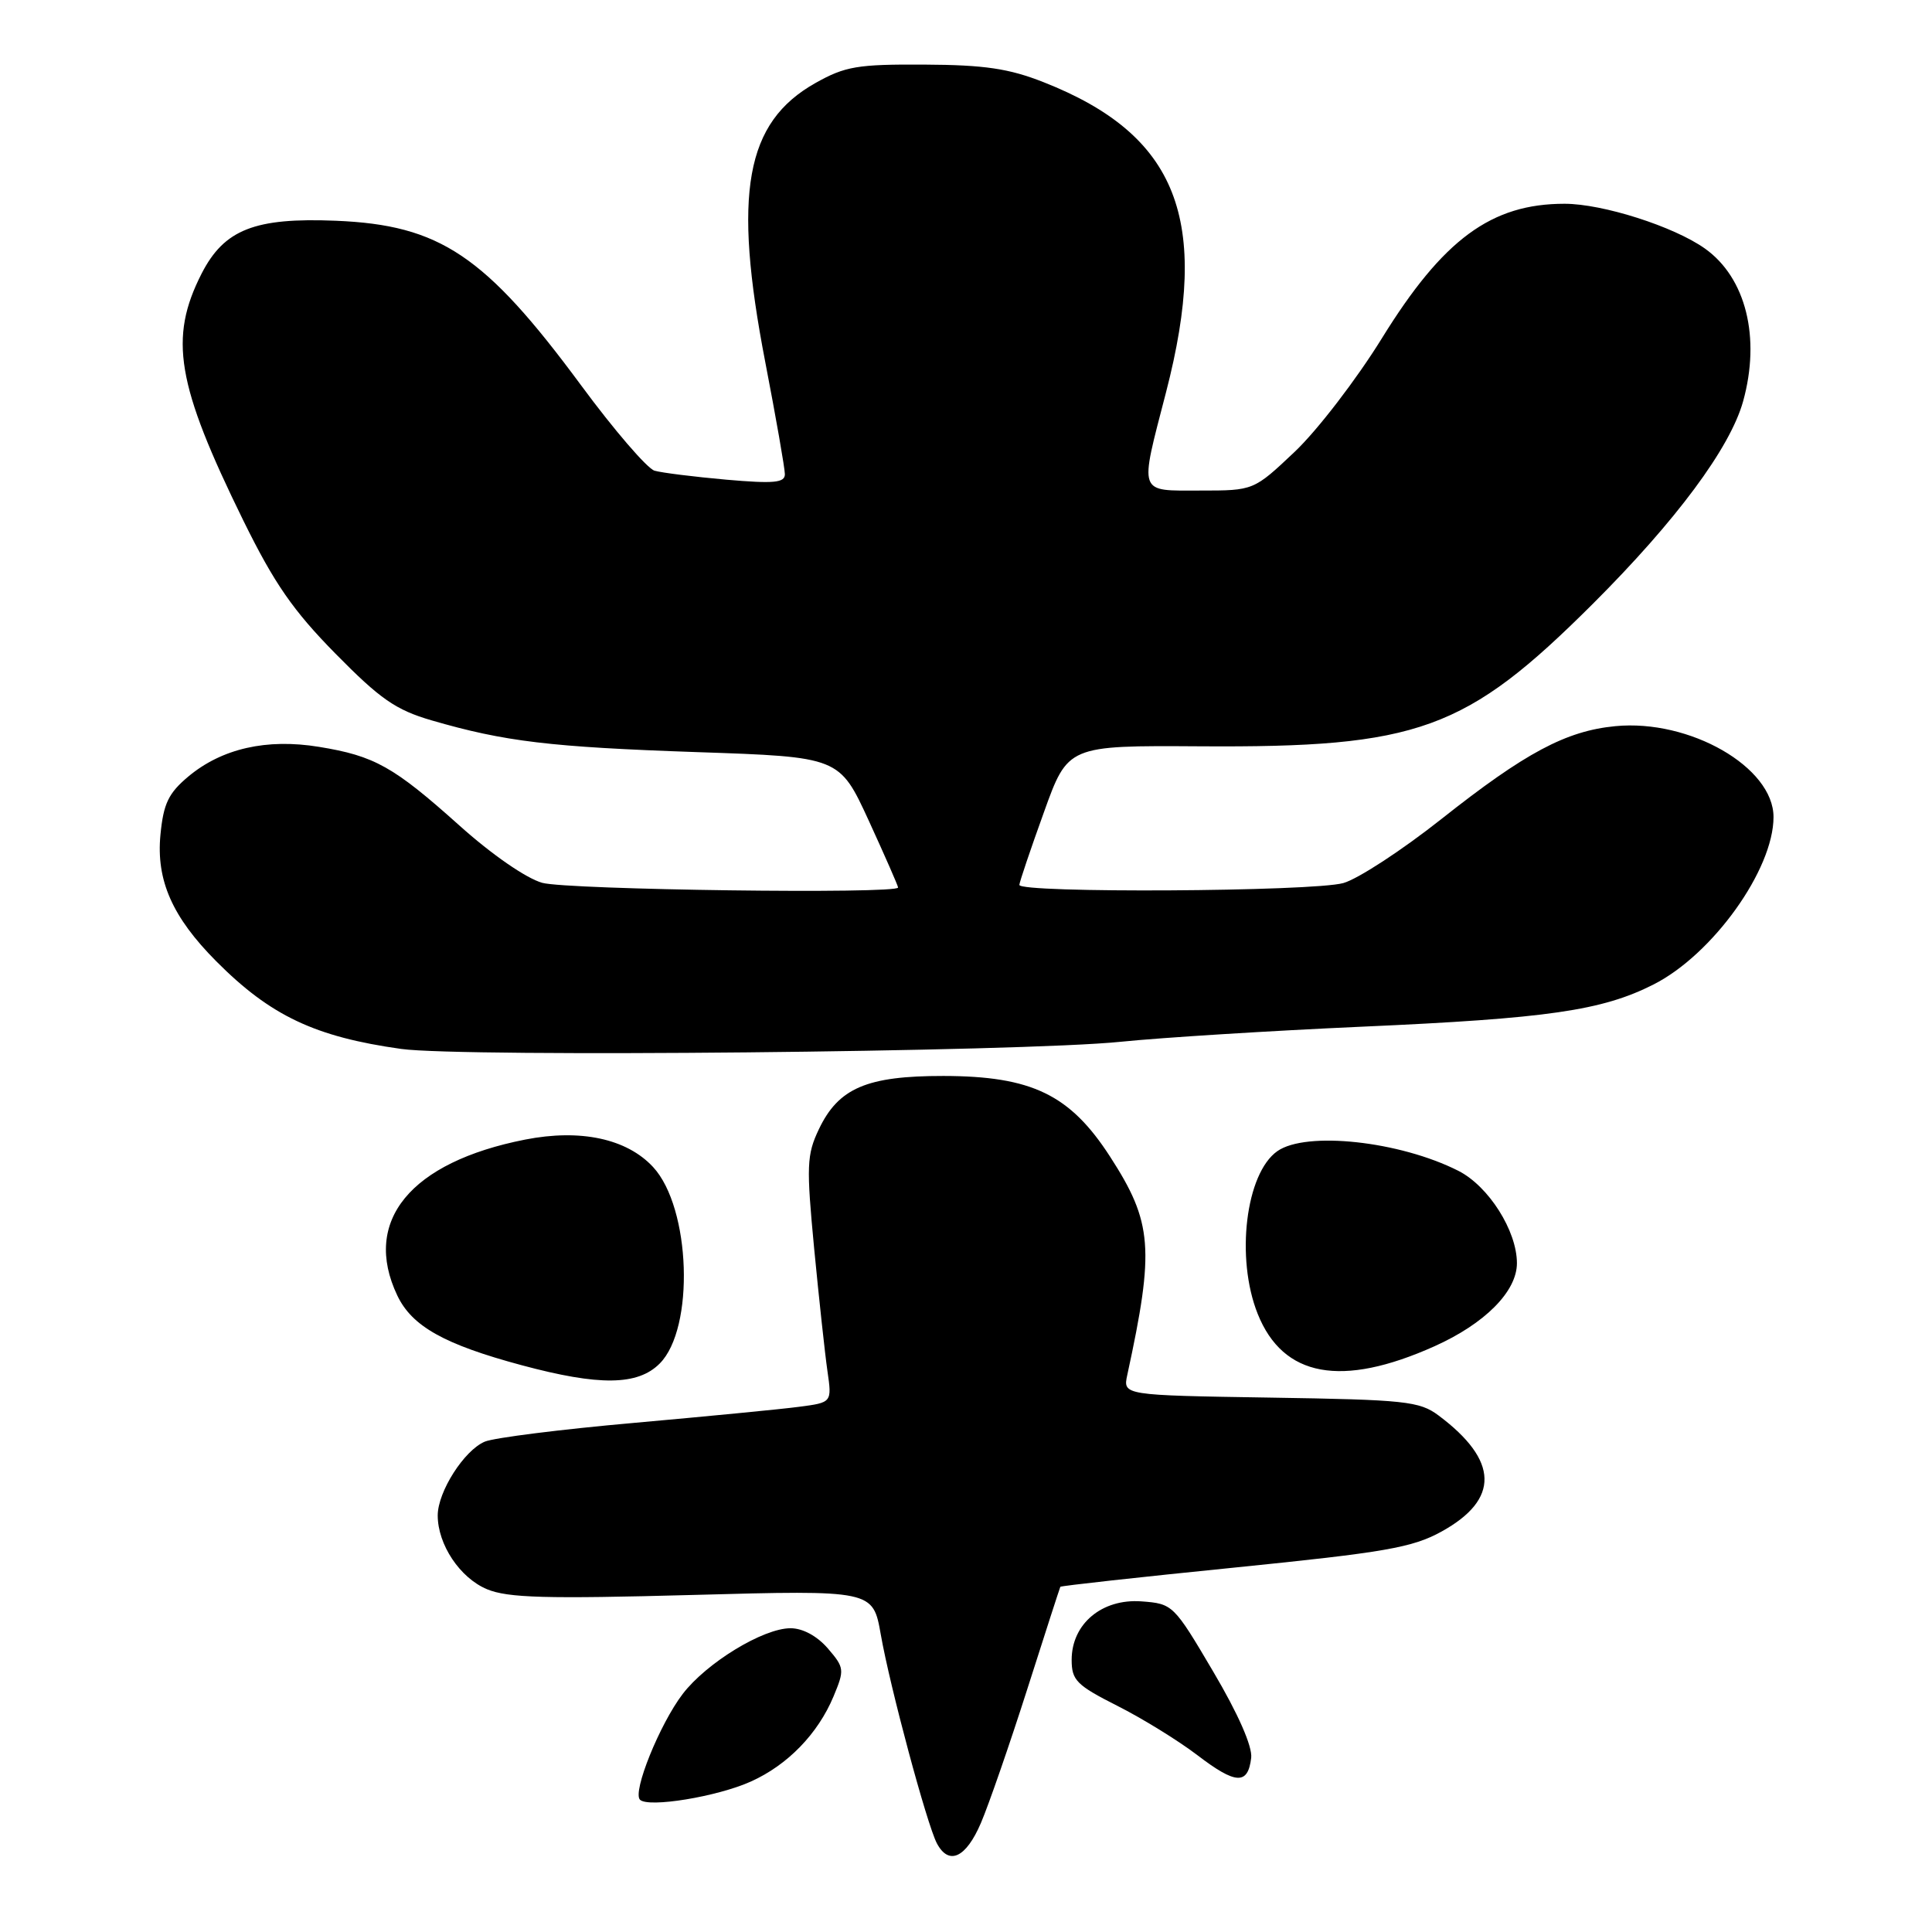 <?xml version="1.0" encoding="UTF-8" standalone="no"?>
<!DOCTYPE svg PUBLIC "-//W3C//DTD SVG 1.1//EN" "http://www.w3.org/Graphics/SVG/1.1/DTD/svg11.dtd" >
<svg xmlns="http://www.w3.org/2000/svg" xmlns:xlink="http://www.w3.org/1999/xlink" version="1.1" viewBox="0 0 256 256">
 <g >
 <path fill="currentColor"
d=" M 129.97 241.57 C 131.01 239.14 133.78 231.15 136.12 223.82 C 138.45 216.50 140.43 210.39 140.50 210.26 C 140.58 210.13 150.97 208.98 163.60 207.71 C 183.51 205.70 187.15 205.07 191.01 202.94 C 198.73 198.68 198.60 193.53 190.62 187.56 C 188.09 185.67 186.22 185.47 168.32 185.19 C 148.79 184.88 148.79 184.88 149.37 182.19 C 153.00 165.47 152.72 161.97 147.09 153.26 C 141.78 145.04 136.72 142.59 125.01 142.57 C 114.86 142.56 111.10 144.17 108.50 149.64 C 106.89 153.03 106.84 154.50 107.88 165.44 C 108.52 172.07 109.31 179.38 109.64 181.67 C 110.24 185.84 110.24 185.84 105.87 186.41 C 103.47 186.73 93.62 187.68 84.00 188.54 C 74.38 189.39 65.49 190.51 64.25 191.02 C 61.51 192.16 58.01 197.65 58.00 200.80 C 58.00 204.66 60.94 209.08 64.53 210.58 C 67.29 211.73 72.33 211.87 91.80 211.34 C 115.67 210.69 115.67 210.69 116.71 216.59 C 117.93 223.55 122.82 241.74 124.14 244.25 C 125.72 247.23 127.99 246.19 129.97 241.57 Z  M 99.50 236.06 C 104.37 233.87 108.37 229.74 110.44 224.80 C 111.92 221.25 111.89 220.98 109.69 218.42 C 108.27 216.78 106.37 215.75 104.75 215.75 C 101.12 215.75 93.62 220.33 90.46 224.46 C 87.41 228.46 83.78 237.45 84.80 238.47 C 85.89 239.57 95.05 238.07 99.50 236.06 Z  M 165.79 232.92 C 165.96 231.41 164.07 227.10 160.76 221.50 C 155.52 212.61 155.40 212.50 151.24 212.19 C 146.01 211.81 142.00 215.17 142.00 219.94 C 142.00 222.64 142.65 223.30 148.03 226.02 C 151.35 227.69 156.13 230.64 158.66 232.57 C 163.75 236.46 165.36 236.54 165.79 232.92 Z  M 87.41 180.68 C 92.07 176.02 91.54 160.04 86.54 154.64 C 83.06 150.88 76.92 149.56 69.59 151.00 C 54.37 153.99 47.96 161.80 52.64 171.65 C 54.58 175.74 58.86 178.14 69.13 180.90 C 79.40 183.66 84.50 183.60 87.41 180.68 Z  M 190.07 178.39 C 196.76 175.39 201.00 171.12 201.00 167.38 C 201.00 163.09 197.25 157.17 193.24 155.14 C 185.46 151.20 173.08 149.86 169.26 152.53 C 165.06 155.47 163.70 166.71 166.65 174.09 C 170.01 182.49 177.76 183.91 190.07 178.39 Z  M 148.50 138.04 C 154.00 137.48 168.40 136.58 180.50 136.04 C 205.07 134.95 212.27 133.91 219.10 130.45 C 226.95 126.47 235.00 115.23 235.00 108.26 C 235.00 101.65 223.90 95.27 214.04 96.22 C 207.51 96.85 202.11 99.73 191.00 108.52 C 185.78 112.65 179.93 116.47 178.00 117.01 C 173.93 118.15 134.97 118.37 135.07 117.25 C 135.10 116.84 136.56 112.51 138.32 107.64 C 141.50 98.78 141.50 98.78 159.00 98.89 C 187.94 99.08 194.21 96.81 211.05 80.02 C 222.10 68.99 229.25 59.36 230.97 53.18 C 233.32 44.71 231.34 36.80 225.92 32.94 C 221.80 30.01 212.37 27.00 207.31 27.00 C 197.60 27.00 191.22 31.70 183.11 44.82 C 179.75 50.26 174.55 57.03 171.56 59.86 C 166.12 65.00 166.12 65.00 159.06 65.00 C 150.72 65.00 150.96 65.68 154.50 52.00 C 160.44 29.06 156.03 17.88 138.28 10.89 C 133.69 9.08 130.45 8.60 122.50 8.56 C 113.63 8.51 112.00 8.78 108.05 11.00 C 98.77 16.22 97.08 25.59 101.40 47.97 C 102.83 55.38 104.00 62.07 104.00 62.84 C 104.00 63.97 102.55 64.11 96.25 63.56 C 91.99 63.18 87.71 62.65 86.73 62.37 C 85.76 62.08 81.38 57.00 77.00 51.06 C 64.27 33.82 58.31 29.82 44.50 29.25 C 33.76 28.81 29.71 30.41 26.72 36.24 C 22.35 44.81 23.38 50.92 32.24 68.97 C 36.34 77.30 38.83 80.90 44.46 86.62 C 50.38 92.64 52.45 94.07 57.18 95.45 C 66.88 98.27 72.90 98.99 92.37 99.66 C 111.23 100.30 111.23 100.30 115.12 108.75 C 117.25 113.40 119.00 117.38 119.00 117.60 C 119.00 118.49 75.23 117.91 71.85 116.98 C 69.72 116.38 65.17 113.24 60.88 109.39 C 52.16 101.58 49.64 100.16 42.26 98.96 C 35.34 97.83 29.41 99.18 24.97 102.88 C 22.32 105.10 21.66 106.47 21.26 110.61 C 20.68 116.64 22.83 121.52 28.65 127.37 C 35.83 134.59 41.74 137.39 53.17 138.99 C 61.30 140.12 135.37 139.39 148.50 138.04 Z "/>
</g>
</svg>